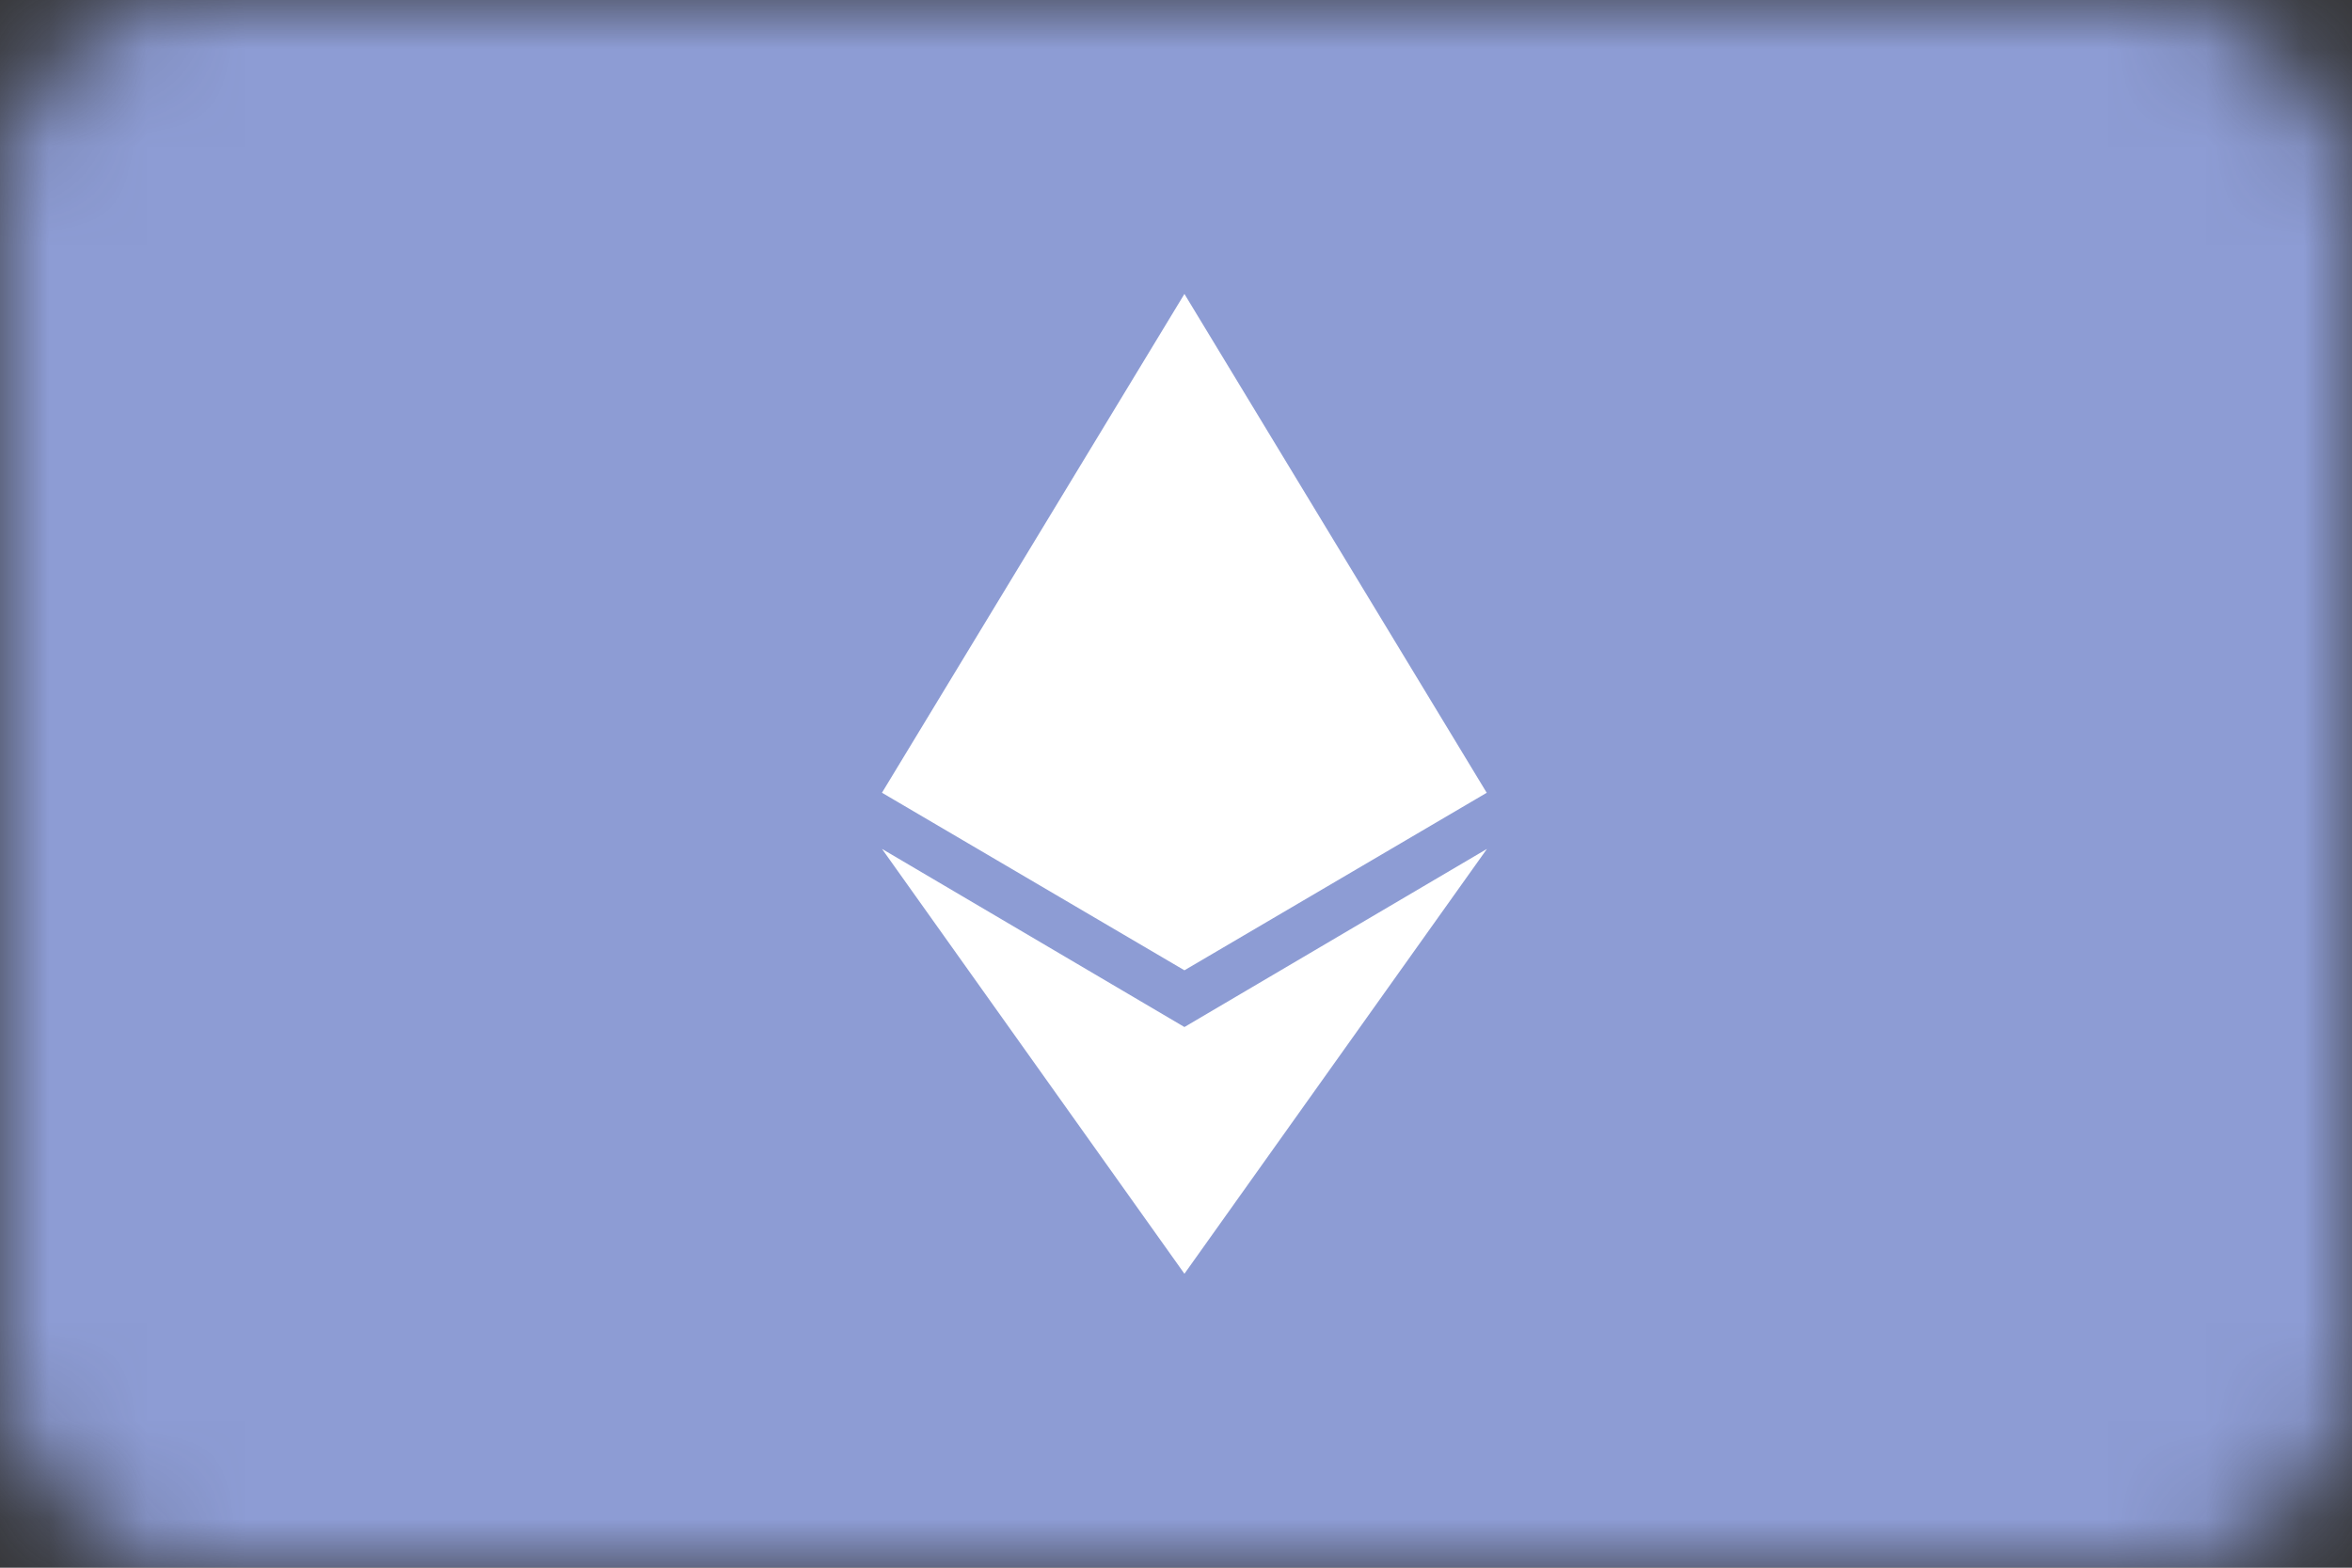 <?xml version="1.0" encoding="UTF-8"?>
<svg width="24px" height="16px" viewBox="0 0 24 16" version="1.1" xmlns="http://www.w3.org/2000/svg" xmlns:xlink="http://www.w3.org/1999/xlink">
    <rect x="0" y="0" width="24" height="16" fill="#333333" stroke="none"/>
    <!-- Generator: Sketch 49.3 (51167) - http://www.bohemiancoding.com/sketch -->
    <title>flag/ETH@1x</title>
    <desc>Created with Sketch.</desc>
    <defs>
        <rect id="path-1" x="0" y="0" width="24" height="16" rx="2"></rect>
    </defs>
    <g id="Styleguide" stroke="none" stroke-width="1" fill="none" fill-rule="evenodd">
        <g id="PayCap-Styleguide" transform="translate(-410, -6446)">
            <g id="flag/ETH" transform="translate(410, 6446)">
                <mask id="mask-2" fill="white">
                    <use xlink:href="#path-1"></use>
                </mask>
                <g id="mask"></g>
                <rect id="Rectangle-30" fill="#8D9CD4" fill-rule="evenodd" mask="url(#mask-2)" x="0" y="0" width="24" height="16"></rect>
                <path d="M12.086,10.482 L15.173,8.664 L12.086,13 L9,8.664 L12.086,10.482 Z M15.169,8.089 L15.171,8.091 L12.086,9.903 L9,8.091 L9.001,8.089 L9,8.088 L9.002,8.087 L12.086,3 L15.168,8.087 L15.171,8.088 L15.169,8.089 Z" id="Combined-Shape" fill="#FFFFFF" fill-rule="nonzero" mask="url(#mask-2)"></path>
            </g>
        </g>
    </g>
</svg>